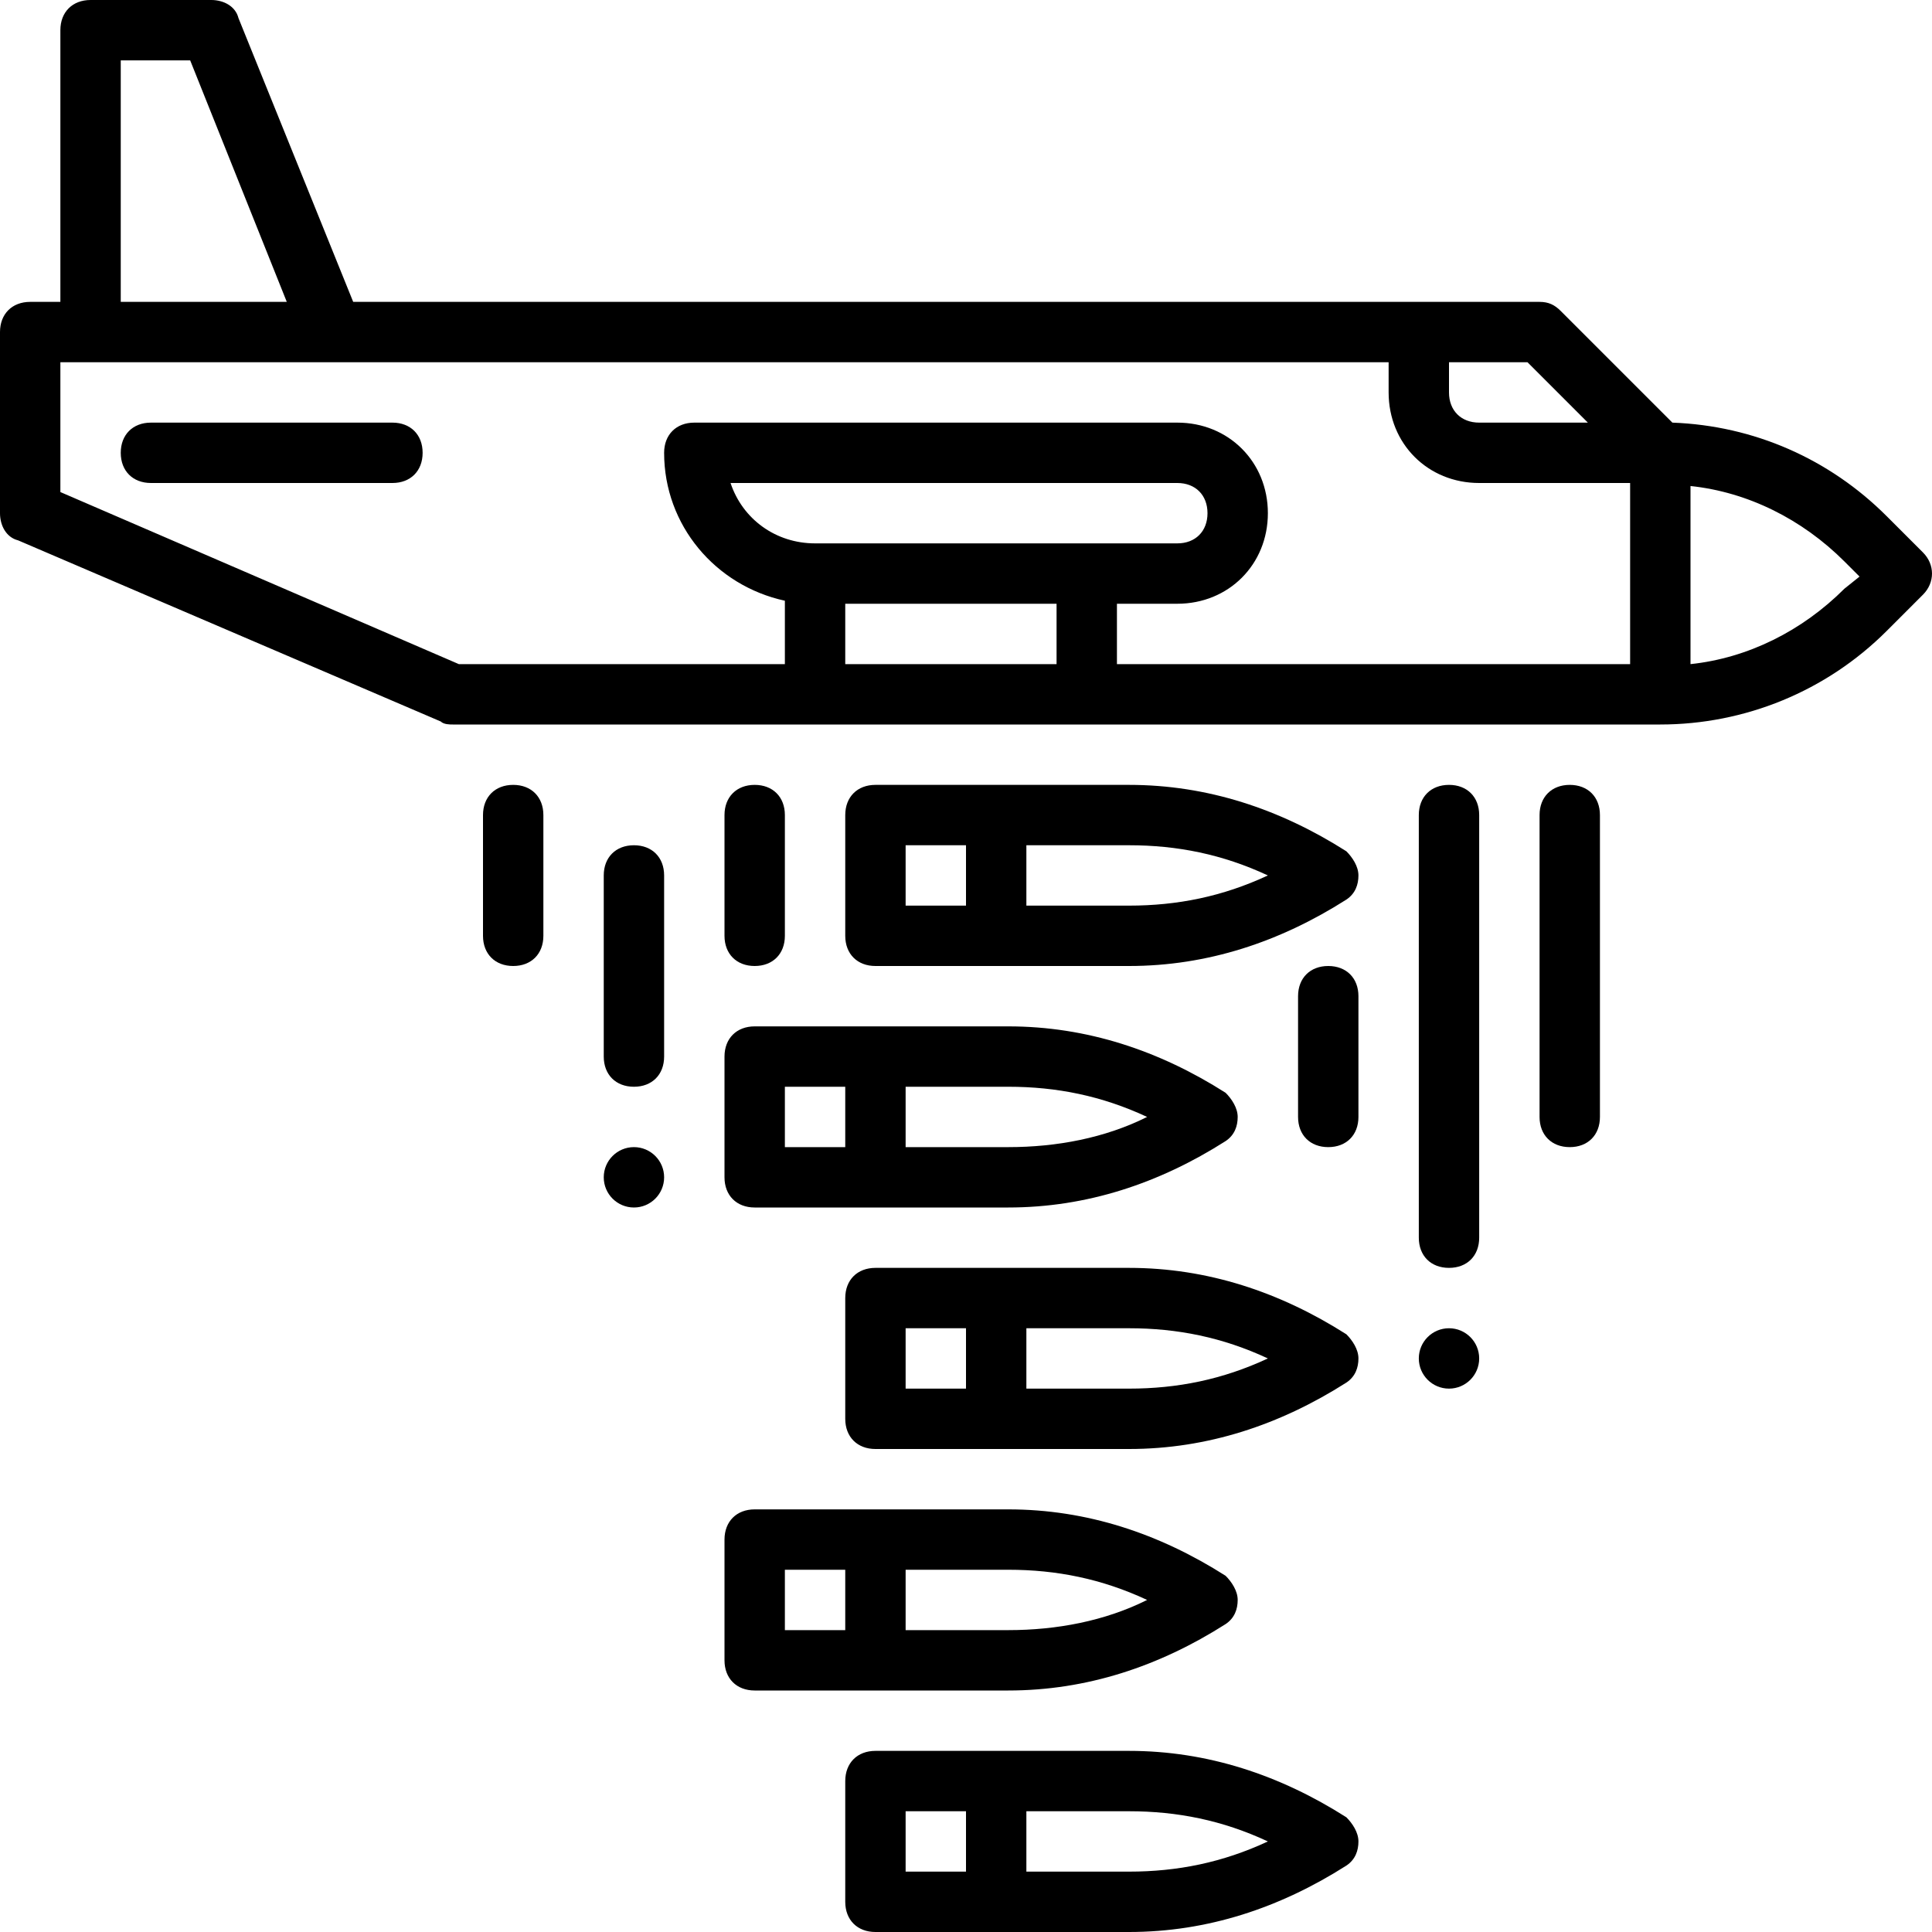 <?xml version="1.0" ?><svg enable-background="new 0 0 64 64" id="O" version="1.1" viewBox="0 0 64 64" xml:space="preserve" xmlns="http://www.w3.org/2000/svg" xmlns:xlink="http://www.w3.org/1999/xlink"><g><path d="M63.7,18.3l-1.2-1.2c-1.9-1.9-4.4-3-7.1-3.1l-3.7-3.7C51.5,10.1,51.3,10,51,10H11.7L7.9,0.6C7.8,0.2,7.4,0,7,0H3   C2.4,0,2,0.4,2,1v9H1c-0.6,0-1,0.4-1,1v6c0,0.4,0.2,0.8,0.6,0.9l14,6C14.7,24,14.9,24,15,24h40c2.8,0,5.5-1.1,7.5-3.1l1.2-1.2   C64.1,19.3,64.1,18.7,63.7,18.3z M52.6,14H49c-0.6,0-1-0.4-1-1v-1h2.6L52.6,14z M4,2h2.3l3.2,8H4V2z M2,16.3V12h44v1   c0,1.7,1.3,3,3,3h5v6H37v-2h2c1.7,0,3-1.3,3-3s-1.3-3-3-3H23c-0.6,0-1,0.4-1,1c0,2.4,1.7,4.4,4,4.9V22H15.2L2,16.3z M24.2,16H39   c0.6,0,1,0.4,1,1s-0.4,1-1,1H27C25.7,18,24.6,17.2,24.2,16z M28,22v-2h7v2H28z M61.1,19.5c-1.4,1.4-3.2,2.3-5.1,2.5v-5.9   c1.9,0.2,3.7,1.1,5.1,2.5l0.5,0.5L61.1,19.5z"/><path d="M44.6,28.2C42.4,26.8,40,26,37.4,26H29c-0.6,0-1,0.4-1,1v4c0,0.6,0.4,1,1,1h8.4c2.6,0,5-0.8,7.2-2.2   c0.3-0.2,0.4-0.5,0.4-0.8S44.8,28.4,44.6,28.2z M30,28h2v2h-2V28z M37.4,30H34v-2h3.4c1.6,0,3.1,0.3,4.6,1C40.5,29.7,39,30,37.4,30   z"/><path d="M24,39c0,0.6,0.4,1,1,1h8.4c2.6,0,5-0.8,7.2-2.2c0.3-0.2,0.4-0.5,0.4-0.8s-0.2-0.6-0.4-0.8C38.4,34.8,36,34,33.4,34H25   c-0.6,0-1,0.4-1,1V39z M38,37c-1.4,0.7-3,1-4.6,1H30v-2h3.4C35,36,36.5,36.3,38,37z M26,36h2v2h-2V36z"/><path d="M44.6,44.2C42.4,42.8,40,42,37.4,42H29c-0.6,0-1,0.4-1,1v4c0,0.6,0.4,1,1,1h8.4c2.6,0,5-0.8,7.2-2.2   c0.3-0.2,0.4-0.5,0.4-0.8S44.8,44.4,44.6,44.2z M30,44h2v2h-2V44z M37.4,46H34v-2h3.4c1.6,0,3.1,0.3,4.6,1C40.5,45.7,39,46,37.4,46   z"/><path d="M33.4,56c2.6,0,5-0.8,7.2-2.2c0.3-0.2,0.4-0.5,0.4-0.8s-0.2-0.6-0.4-0.8C38.4,50.8,36,50,33.4,50H25c-0.6,0-1,0.4-1,1v4   c0,0.6,0.4,1,1,1H33.4z M38,53c-1.4,0.7-3,1-4.6,1H30v-2h3.4C35,52,36.5,52.3,38,53z M26,52h2v2h-2V52z"/><path d="M44.6,60.2C42.4,58.8,40,58,37.4,58H29c-0.6,0-1,0.4-1,1v4c0,0.6,0.4,1,1,1h8.4c2.6,0,5-0.8,7.2-2.2   c0.3-0.2,0.4-0.5,0.4-0.8S44.8,60.4,44.6,60.2z M30,60h2v2h-2V60z M37.4,62H34v-2h3.4c1.6,0,3.1,0.3,4.6,1C40.5,61.7,39,62,37.4,62   z"/><path d="M13,14H5c-0.6,0-1,0.4-1,1s0.4,1,1,1h8c0.6,0,1-0.4,1-1S13.6,14,13,14z"/><path d="M25,32c0.6,0,1-0.4,1-1v-4c0-0.6-0.4-1-1-1s-1,0.4-1,1v4C24,31.6,24.4,32,25,32z"/><path d="M21,28c-0.6,0-1,0.4-1,1v6c0,0.6,0.4,1,1,1s1-0.4,1-1v-6C22,28.4,21.6,28,21,28z"/><path d="M17,26c-0.6,0-1,0.4-1,1v4c0,0.6,0.4,1,1,1s1-0.4,1-1v-4C18,26.4,17.6,26,17,26z"/><circle cx="21" cy="39" r="1"/><path d="M52,26c-0.6,0-1,0.4-1,1v10c0,0.6,0.4,1,1,1s1-0.4,1-1V27C53,26.4,52.6,26,52,26z"/><path d="M48,26c-0.6,0-1,0.4-1,1v14c0,0.6,0.4,1,1,1s1-0.4,1-1V27C49,26.4,48.6,26,48,26z"/><path d="M44,32c-0.6,0-1,0.4-1,1v4c0,0.6,0.4,1,1,1s1-0.4,1-1v-4C45,32.4,44.6,32,44,32z"/><circle cx="48" cy="45" r="1"/></g></svg>